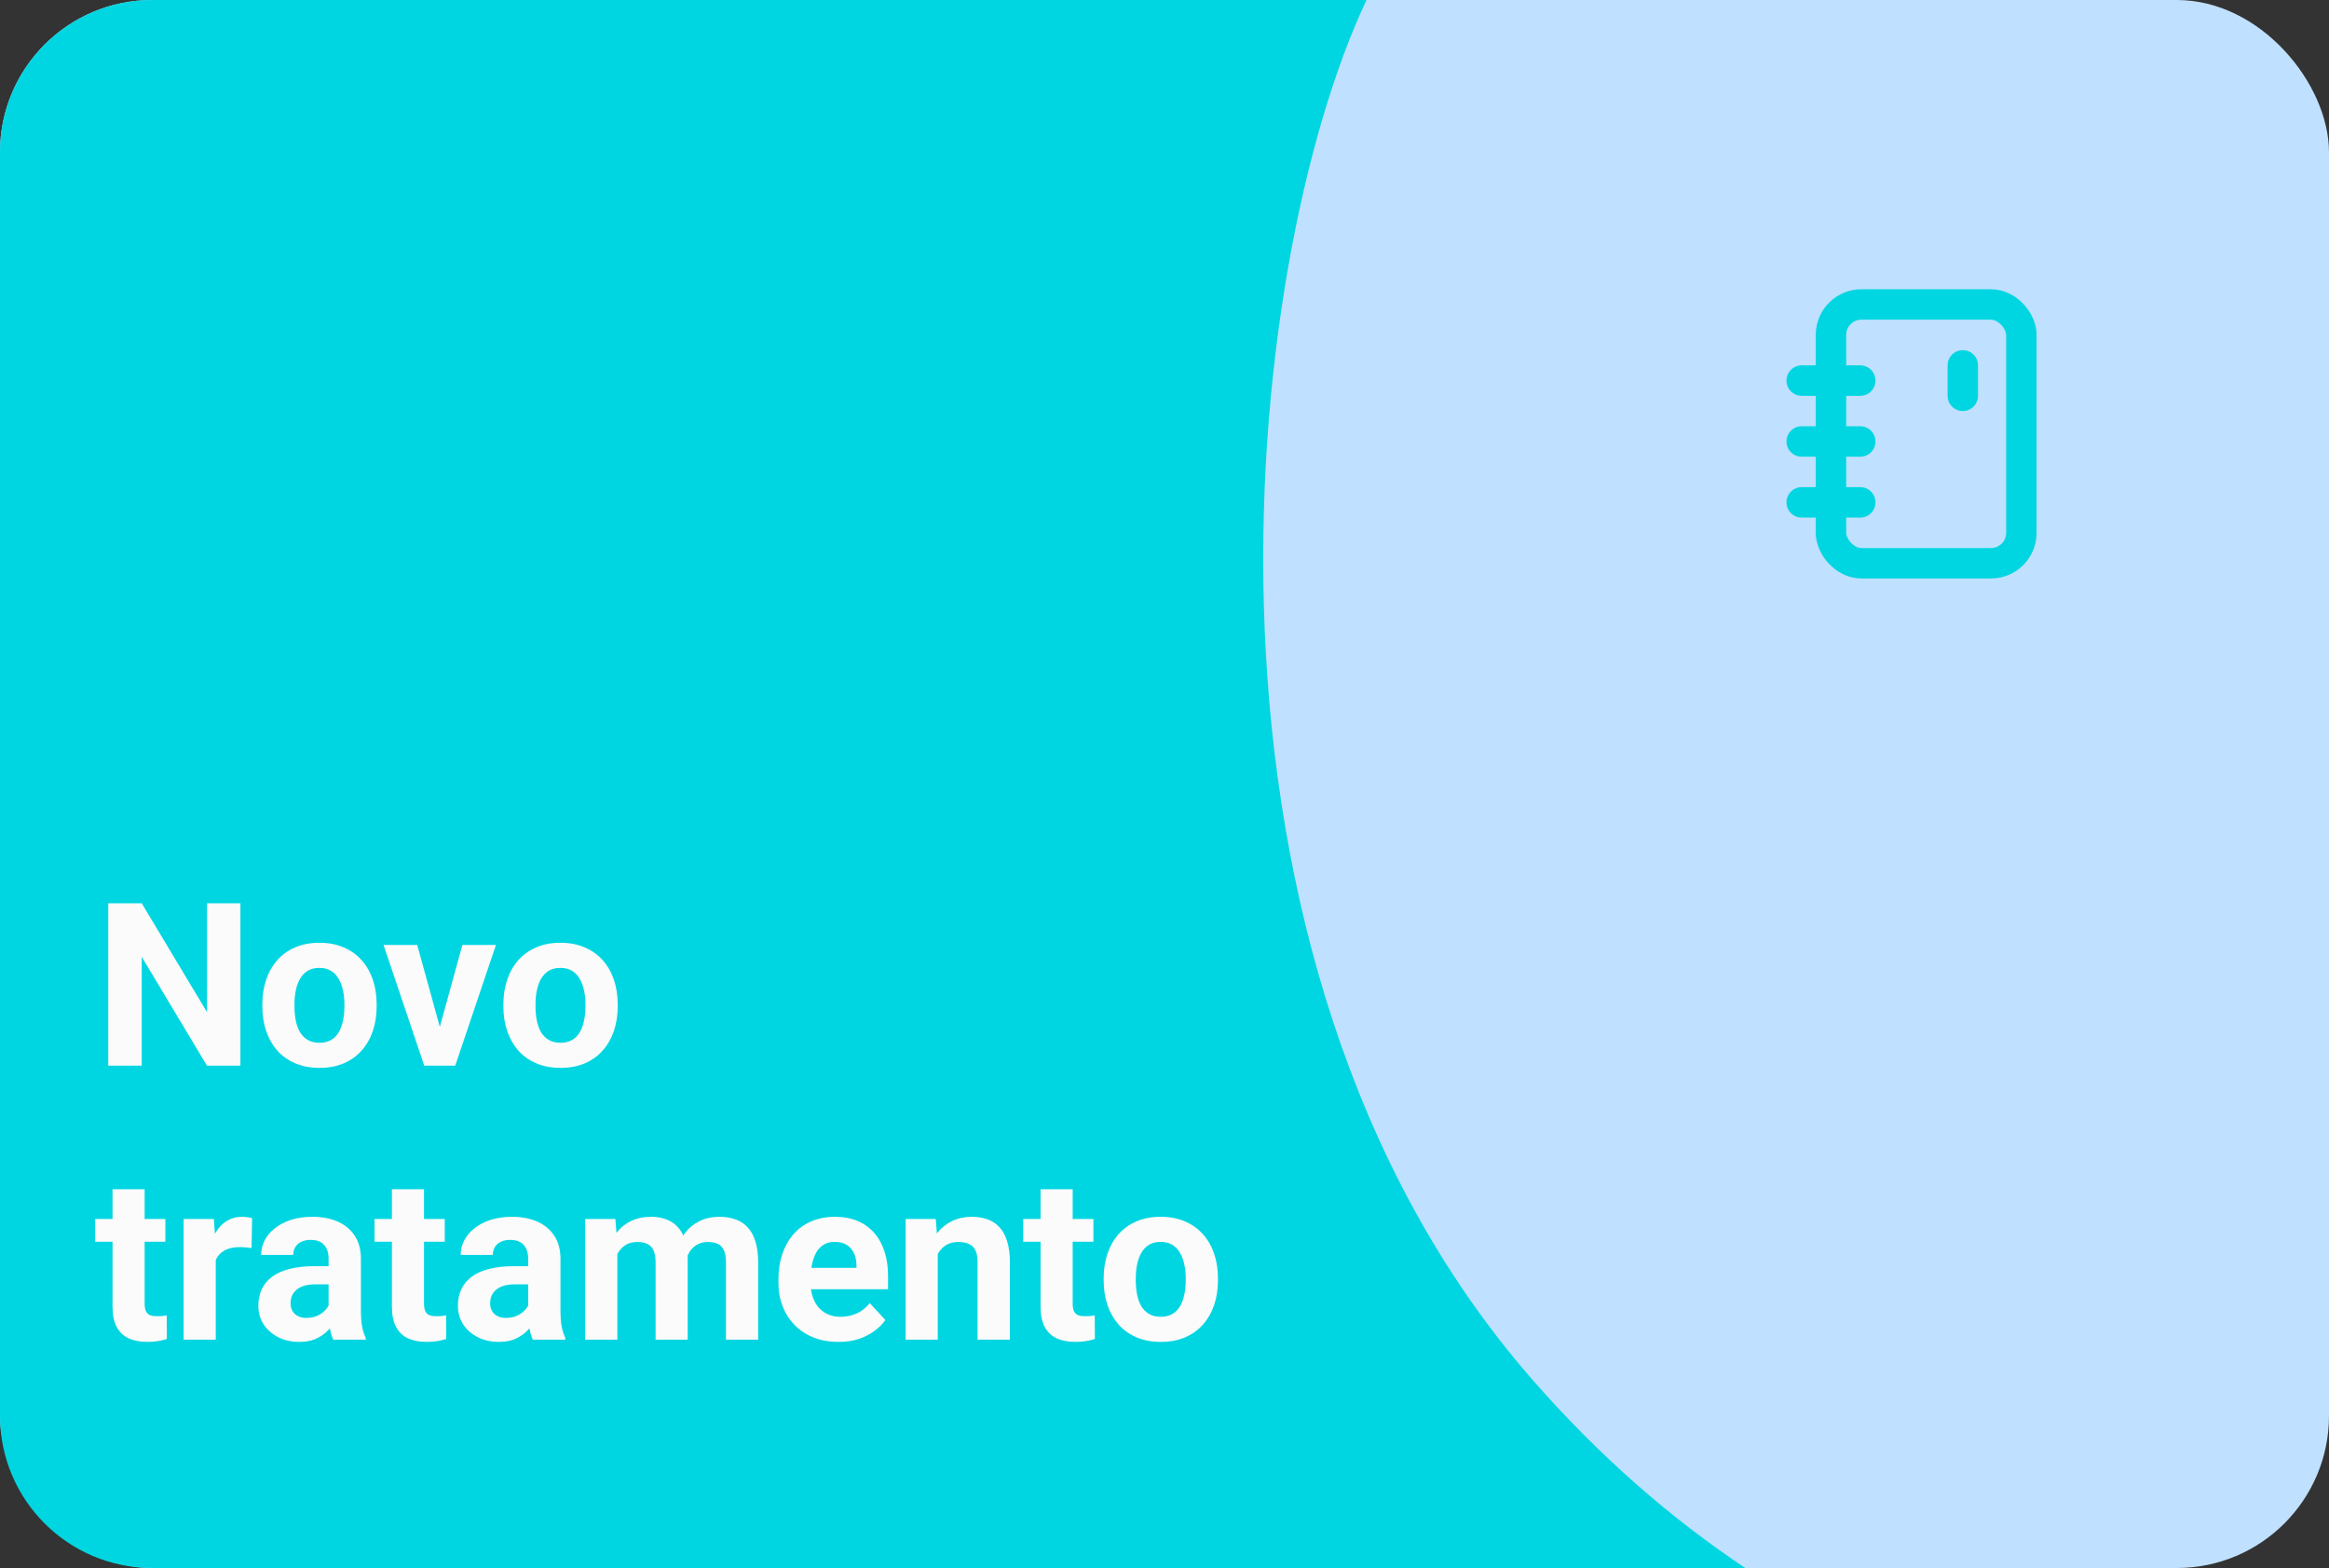 <svg width="153" height="103" viewBox="0 0 153 103" fill="none" xmlns="http://www.w3.org/2000/svg">
<rect x="0" y="0" width="153" height="103" fill="#333333" stroke="none"/>
<rect width="153" height="103" rx="10" fill="#C0E0FF"/>
<rect x="120.283" y="20" width="12.509" height="17" rx="2" stroke="#00D6E1" stroke-width="2"/>
<path d="M128.943 26V24" stroke="#00D6E1" stroke-width="2" stroke-linecap="round"/>
<path d="M118.358 25H122.207" stroke="#00D6E1" stroke-width="2" stroke-linecap="round"/>
<path d="M118.358 29H122.207" stroke="#00D6E1" stroke-width="2" stroke-linecap="round"/>
<path d="M118.358 33H122.207" stroke="#00D6E1" stroke-width="2" stroke-linecap="round"/>
<path fill-rule="evenodd" clip-rule="evenodd" d="M89.772 0C81.578 17.347 76.537 62.864 100.557 90.5C105.052 95.672 109.82 99.774 114.654 103H10C4.477 103 0 98.523 0 93V10C0 4.477 4.477 0 10 0H89.772Z" fill="#00D6E1"/>
<path d="M15.793 59.336V70H13.595L9.311 62.852V70H7.113V59.336H9.311L13.602 66.492V59.336H15.793ZM17.235 66.118V65.964C17.235 65.383 17.318 64.849 17.484 64.36C17.65 63.867 17.892 63.44 18.209 63.079C18.527 62.717 18.918 62.437 19.381 62.236C19.845 62.031 20.377 61.929 20.978 61.929C21.579 61.929 22.113 62.031 22.582 62.236C23.051 62.437 23.444 62.717 23.761 63.079C24.084 63.44 24.328 63.867 24.494 64.36C24.66 64.849 24.743 65.383 24.743 65.964V66.118C24.743 66.694 24.66 67.229 24.494 67.722C24.328 68.21 24.084 68.638 23.761 69.004C23.444 69.365 23.053 69.646 22.589 69.846C22.125 70.046 21.593 70.147 20.993 70.147C20.392 70.147 19.857 70.046 19.389 69.846C18.925 69.646 18.532 69.365 18.209 69.004C17.892 68.638 17.65 68.21 17.484 67.722C17.318 67.229 17.235 66.694 17.235 66.118ZM19.345 65.964V66.118C19.345 66.45 19.374 66.76 19.433 67.048C19.491 67.336 19.584 67.59 19.711 67.81C19.843 68.025 20.014 68.193 20.224 68.315C20.434 68.438 20.69 68.499 20.993 68.499C21.286 68.499 21.537 68.438 21.747 68.315C21.957 68.193 22.125 68.025 22.252 67.81C22.379 67.59 22.472 67.336 22.531 67.048C22.594 66.76 22.626 66.45 22.626 66.118V65.964C22.626 65.642 22.594 65.339 22.531 65.056C22.472 64.768 22.377 64.514 22.245 64.294C22.118 64.07 21.95 63.894 21.74 63.767C21.53 63.64 21.276 63.577 20.978 63.577C20.68 63.577 20.426 63.64 20.216 63.767C20.011 63.894 19.843 64.07 19.711 64.294C19.584 64.514 19.491 64.768 19.433 65.056C19.374 65.339 19.345 65.642 19.345 65.964ZM28.617 68.462L30.375 62.075H32.58L29.906 70H28.573L28.617 68.462ZM27.409 62.075L29.174 68.469L29.21 70H27.87L25.197 62.075H27.409ZM33.07 66.118V65.964C33.07 65.383 33.153 64.849 33.319 64.36C33.485 63.867 33.727 63.44 34.044 63.079C34.362 62.717 34.752 62.437 35.216 62.236C35.68 62.031 36.212 61.929 36.813 61.929C37.414 61.929 37.948 62.031 38.417 62.236C38.886 62.437 39.279 62.717 39.596 63.079C39.919 63.44 40.163 63.867 40.329 64.36C40.495 64.849 40.578 65.383 40.578 65.964V66.118C40.578 66.694 40.495 67.229 40.329 67.722C40.163 68.21 39.919 68.638 39.596 69.004C39.279 69.365 38.888 69.646 38.424 69.846C37.96 70.046 37.428 70.147 36.828 70.147C36.227 70.147 35.692 70.046 35.224 69.846C34.76 69.646 34.367 69.365 34.044 69.004C33.727 68.638 33.485 68.21 33.319 67.722C33.153 67.229 33.07 66.694 33.07 66.118ZM35.18 65.964V66.118C35.18 66.45 35.209 66.76 35.268 67.048C35.326 67.336 35.419 67.59 35.546 67.81C35.678 68.025 35.849 68.193 36.059 68.315C36.269 68.438 36.525 68.499 36.828 68.499C37.121 68.499 37.372 68.438 37.582 68.315C37.792 68.193 37.96 68.025 38.087 67.81C38.214 67.59 38.307 67.336 38.366 67.048C38.429 66.76 38.461 66.45 38.461 66.118V65.964C38.461 65.642 38.429 65.339 38.366 65.056C38.307 64.768 38.212 64.514 38.08 64.294C37.953 64.07 37.785 63.894 37.575 63.767C37.365 63.64 37.111 63.577 36.813 63.577C36.515 63.577 36.261 63.64 36.051 63.767C35.846 63.894 35.678 64.07 35.546 64.294C35.419 64.514 35.326 64.768 35.268 65.056C35.209 65.339 35.18 65.642 35.18 65.964ZM10.863 80.075V81.569H6.249V80.075H10.863ZM7.392 78.12H9.501V85.612C9.501 85.842 9.53 86.018 9.589 86.14C9.652 86.262 9.745 86.347 9.867 86.396C9.989 86.44 10.143 86.462 10.329 86.462C10.46 86.462 10.578 86.457 10.68 86.447C10.788 86.433 10.878 86.418 10.951 86.403L10.959 87.956C10.778 88.015 10.582 88.061 10.373 88.095C10.163 88.129 9.931 88.147 9.677 88.147C9.213 88.147 8.808 88.071 8.461 87.919C8.119 87.763 7.855 87.514 7.67 87.172C7.484 86.831 7.392 86.381 7.392 85.825V78.12ZM14.174 81.804V88H12.065V80.075H14.049L14.174 81.804ZM16.561 80.024L16.525 81.98C16.422 81.965 16.298 81.953 16.151 81.943C16.01 81.928 15.88 81.921 15.763 81.921C15.465 81.921 15.207 81.96 14.987 82.038C14.772 82.111 14.591 82.221 14.445 82.368C14.303 82.514 14.196 82.692 14.123 82.902C14.054 83.112 14.015 83.352 14.005 83.62L13.581 83.488C13.581 82.976 13.632 82.504 13.734 82.075C13.837 81.64 13.986 81.262 14.181 80.939C14.381 80.617 14.626 80.368 14.914 80.192C15.202 80.017 15.531 79.929 15.902 79.929C16.02 79.929 16.139 79.939 16.261 79.958C16.383 79.973 16.483 79.995 16.561 80.024ZM21.586 86.213V82.683C21.586 82.429 21.544 82.211 21.461 82.031C21.378 81.845 21.249 81.701 21.073 81.599C20.902 81.496 20.68 81.445 20.407 81.445C20.172 81.445 19.97 81.486 19.799 81.569C19.628 81.647 19.496 81.762 19.403 81.914C19.311 82.06 19.264 82.233 19.264 82.434H17.155C17.155 82.097 17.233 81.777 17.389 81.474C17.545 81.171 17.773 80.905 18.07 80.676C18.368 80.441 18.722 80.258 19.132 80.126C19.547 79.995 20.011 79.929 20.524 79.929C21.139 79.929 21.686 80.031 22.165 80.236C22.643 80.441 23.019 80.749 23.293 81.159C23.571 81.569 23.71 82.082 23.71 82.697V86.088C23.71 86.523 23.737 86.879 23.791 87.158C23.844 87.431 23.922 87.67 24.025 87.876V88H21.894C21.791 87.785 21.713 87.517 21.659 87.194C21.61 86.867 21.586 86.54 21.586 86.213ZM21.864 83.173L21.879 84.367H20.7C20.421 84.367 20.18 84.399 19.975 84.462C19.77 84.526 19.601 84.616 19.469 84.733C19.337 84.846 19.24 84.978 19.176 85.129C19.118 85.28 19.088 85.446 19.088 85.627C19.088 85.808 19.13 85.971 19.213 86.118C19.296 86.259 19.416 86.372 19.572 86.455C19.728 86.533 19.911 86.572 20.121 86.572C20.439 86.572 20.714 86.508 20.949 86.381C21.183 86.254 21.364 86.098 21.491 85.913C21.623 85.727 21.691 85.551 21.696 85.385L22.252 86.279C22.174 86.479 22.067 86.686 21.93 86.901C21.798 87.116 21.63 87.319 21.425 87.509C21.22 87.695 20.973 87.849 20.685 87.971C20.397 88.088 20.055 88.147 19.66 88.147C19.157 88.147 18.7 88.046 18.29 87.846C17.885 87.641 17.562 87.36 17.323 87.004C17.089 86.643 16.972 86.232 16.972 85.773C16.972 85.358 17.05 84.99 17.206 84.668C17.362 84.345 17.592 84.074 17.895 83.855C18.202 83.63 18.585 83.461 19.044 83.349C19.503 83.232 20.036 83.173 20.641 83.173H21.864ZM29.218 80.075V81.569H24.604V80.075H29.218ZM25.746 78.12H27.855V85.612C27.855 85.842 27.885 86.018 27.943 86.14C28.007 86.262 28.1 86.347 28.222 86.396C28.344 86.44 28.498 86.462 28.683 86.462C28.815 86.462 28.932 86.457 29.035 86.447C29.142 86.433 29.232 86.418 29.306 86.403L29.313 87.956C29.132 88.015 28.937 88.061 28.727 88.095C28.517 88.129 28.285 88.147 28.031 88.147C27.567 88.147 27.162 88.071 26.815 87.919C26.474 87.763 26.21 87.514 26.024 87.172C25.839 86.831 25.746 86.381 25.746 85.825V78.12ZM34.696 86.213V82.683C34.696 82.429 34.655 82.211 34.572 82.031C34.489 81.845 34.359 81.701 34.184 81.599C34.013 81.496 33.791 81.445 33.517 81.445C33.283 81.445 33.08 81.486 32.909 81.569C32.738 81.647 32.606 81.762 32.514 81.914C32.421 82.06 32.374 82.233 32.374 82.434H30.265C30.265 82.097 30.343 81.777 30.5 81.474C30.656 81.171 30.883 80.905 31.181 80.676C31.479 80.441 31.832 80.258 32.243 80.126C32.658 79.995 33.122 79.929 33.634 79.929C34.249 79.929 34.796 80.031 35.275 80.236C35.753 80.441 36.129 80.749 36.403 81.159C36.681 81.569 36.82 82.082 36.82 82.697V86.088C36.82 86.523 36.847 86.879 36.901 87.158C36.955 87.431 37.033 87.67 37.135 87.876V88H35.004C34.901 87.785 34.823 87.517 34.77 87.194C34.721 86.867 34.696 86.54 34.696 86.213ZM34.975 83.173L34.989 84.367H33.81C33.532 84.367 33.29 84.399 33.085 84.462C32.88 84.526 32.711 84.616 32.58 84.733C32.448 84.846 32.35 84.978 32.287 85.129C32.228 85.28 32.199 85.446 32.199 85.627C32.199 85.808 32.24 85.971 32.323 86.118C32.406 86.259 32.526 86.372 32.682 86.455C32.838 86.533 33.022 86.572 33.231 86.572C33.549 86.572 33.825 86.508 34.059 86.381C34.294 86.254 34.474 86.098 34.601 85.913C34.733 85.727 34.801 85.551 34.806 85.385L35.363 86.279C35.285 86.479 35.177 86.686 35.041 86.901C34.909 87.116 34.74 87.319 34.535 87.509C34.33 87.695 34.084 87.849 33.795 87.971C33.507 88.088 33.166 88.147 32.77 88.147C32.267 88.147 31.811 88.046 31.4 87.846C30.995 87.641 30.673 87.36 30.434 87.004C30.199 86.643 30.082 86.232 30.082 85.773C30.082 85.358 30.16 84.99 30.316 84.668C30.473 84.345 30.702 84.074 31.005 83.855C31.312 83.63 31.696 83.461 32.155 83.349C32.614 83.232 33.146 83.173 33.752 83.173H34.975ZM40.556 81.716V88H38.439V80.075H40.424L40.556 81.716ZM40.263 83.759H39.677C39.677 83.207 39.743 82.7 39.874 82.236C40.011 81.767 40.209 81.362 40.468 81.02C40.731 80.673 41.056 80.405 41.442 80.214C41.828 80.024 42.274 79.929 42.782 79.929C43.134 79.929 43.456 79.982 43.749 80.09C44.042 80.192 44.294 80.356 44.503 80.581C44.718 80.8 44.884 81.088 45.002 81.445C45.119 81.796 45.177 82.219 45.177 82.712V88H43.068V82.946C43.068 82.585 43.019 82.307 42.921 82.111C42.824 81.916 42.685 81.779 42.504 81.701C42.328 81.623 42.116 81.584 41.867 81.584C41.593 81.584 41.354 81.64 41.149 81.752C40.949 81.865 40.783 82.021 40.651 82.221C40.519 82.416 40.421 82.646 40.358 82.91C40.294 83.173 40.263 83.457 40.263 83.759ZM44.98 83.518L44.225 83.613C44.225 83.095 44.289 82.614 44.416 82.17C44.547 81.726 44.74 81.335 44.994 80.998C45.253 80.661 45.573 80.4 45.954 80.214C46.334 80.024 46.774 79.929 47.272 79.929C47.653 79.929 47.999 79.985 48.312 80.097C48.624 80.205 48.891 80.378 49.11 80.617C49.335 80.852 49.506 81.159 49.623 81.54C49.745 81.921 49.806 82.387 49.806 82.939V88H47.69V82.939C47.69 82.573 47.641 82.294 47.543 82.104C47.45 81.909 47.313 81.774 47.133 81.701C46.957 81.623 46.747 81.584 46.503 81.584C46.249 81.584 46.027 81.635 45.836 81.738C45.646 81.835 45.487 81.972 45.36 82.148C45.233 82.324 45.138 82.529 45.075 82.763C45.011 82.993 44.98 83.244 44.98 83.518ZM55.087 88.147C54.472 88.147 53.92 88.049 53.432 87.853C52.943 87.653 52.528 87.377 52.187 87.026C51.85 86.674 51.591 86.267 51.41 85.803C51.23 85.334 51.139 84.836 51.139 84.309V84.016C51.139 83.415 51.225 82.866 51.395 82.368C51.566 81.87 51.81 81.438 52.128 81.071C52.45 80.705 52.841 80.424 53.3 80.229C53.759 80.029 54.276 79.929 54.852 79.929C55.414 79.929 55.912 80.022 56.347 80.207C56.781 80.393 57.145 80.656 57.438 80.998C57.736 81.34 57.96 81.75 58.112 82.228C58.263 82.702 58.339 83.23 58.339 83.811V84.689H52.04V83.283H56.266V83.122C56.266 82.829 56.212 82.568 56.105 82.338C56.002 82.104 55.846 81.918 55.636 81.782C55.426 81.645 55.158 81.577 54.831 81.577C54.552 81.577 54.313 81.638 54.113 81.76C53.913 81.882 53.749 82.053 53.622 82.272C53.5 82.492 53.407 82.751 53.344 83.049C53.285 83.342 53.256 83.664 53.256 84.016V84.309C53.256 84.626 53.3 84.919 53.388 85.188C53.48 85.456 53.61 85.688 53.776 85.883C53.947 86.079 54.152 86.23 54.391 86.337C54.635 86.445 54.911 86.499 55.219 86.499C55.6 86.499 55.954 86.425 56.281 86.279C56.613 86.127 56.898 85.9 57.138 85.598L58.163 86.711C57.997 86.95 57.77 87.18 57.482 87.399C57.199 87.619 56.857 87.8 56.456 87.941C56.056 88.078 55.6 88.147 55.087 88.147ZM61.605 81.767V88H59.496V80.075H61.474L61.605 81.767ZM61.298 83.759H60.727C60.727 83.173 60.802 82.646 60.954 82.177C61.105 81.704 61.317 81.301 61.591 80.969C61.864 80.632 62.189 80.376 62.565 80.2C62.946 80.019 63.371 79.929 63.839 79.929C64.21 79.929 64.55 79.982 64.857 80.09C65.165 80.197 65.429 80.368 65.648 80.603C65.873 80.837 66.044 81.147 66.161 81.533C66.283 81.918 66.344 82.39 66.344 82.946V88H64.22V82.939C64.22 82.587 64.171 82.314 64.074 82.119C63.976 81.923 63.832 81.787 63.642 81.709C63.456 81.626 63.227 81.584 62.953 81.584C62.67 81.584 62.423 81.64 62.213 81.752C62.008 81.865 61.837 82.021 61.701 82.221C61.569 82.416 61.469 82.646 61.4 82.91C61.332 83.173 61.298 83.457 61.298 83.759ZM71.83 80.075V81.569H67.216V80.075H71.83ZM68.358 78.12H70.468V85.612C70.468 85.842 70.497 86.018 70.556 86.14C70.619 86.262 70.712 86.347 70.834 86.396C70.956 86.44 71.11 86.462 71.295 86.462C71.427 86.462 71.544 86.457 71.647 86.447C71.754 86.433 71.845 86.418 71.918 86.403L71.925 87.956C71.745 88.015 71.549 88.061 71.339 88.095C71.129 88.129 70.897 88.147 70.644 88.147C70.18 88.147 69.774 88.071 69.428 87.919C69.086 87.763 68.822 87.514 68.637 87.172C68.451 86.831 68.358 86.381 68.358 85.825V78.12ZM72.504 84.118V83.964C72.504 83.383 72.587 82.849 72.753 82.36C72.919 81.867 73.161 81.44 73.478 81.079C73.795 80.717 74.186 80.436 74.65 80.236C75.114 80.031 75.646 79.929 76.247 79.929C76.847 79.929 77.382 80.031 77.851 80.236C78.319 80.436 78.712 80.717 79.03 81.079C79.352 81.44 79.596 81.867 79.762 82.36C79.928 82.849 80.011 83.383 80.011 83.964V84.118C80.011 84.694 79.928 85.229 79.762 85.722C79.596 86.21 79.352 86.638 79.03 87.004C78.712 87.365 78.322 87.646 77.858 87.846C77.394 88.046 76.862 88.147 76.261 88.147C75.661 88.147 75.126 88.046 74.657 87.846C74.193 87.646 73.8 87.365 73.478 87.004C73.161 86.638 72.919 86.21 72.753 85.722C72.587 85.229 72.504 84.694 72.504 84.118ZM74.613 83.964V84.118C74.613 84.45 74.643 84.76 74.701 85.048C74.76 85.336 74.853 85.59 74.98 85.81C75.111 86.025 75.282 86.193 75.492 86.315C75.702 86.438 75.959 86.499 76.261 86.499C76.554 86.499 76.806 86.438 77.016 86.315C77.226 86.193 77.394 86.025 77.521 85.81C77.648 85.59 77.741 85.336 77.799 85.048C77.863 84.76 77.894 84.45 77.894 84.118V83.964C77.894 83.642 77.863 83.339 77.799 83.056C77.741 82.768 77.645 82.514 77.514 82.294C77.387 82.07 77.218 81.894 77.008 81.767C76.798 81.64 76.544 81.577 76.247 81.577C75.949 81.577 75.695 81.64 75.485 81.767C75.28 81.894 75.111 82.07 74.98 82.294C74.853 82.514 74.76 82.768 74.701 83.056C74.643 83.339 74.613 83.642 74.613 83.964Z" fill="#FBFBFB"/>
</svg>
